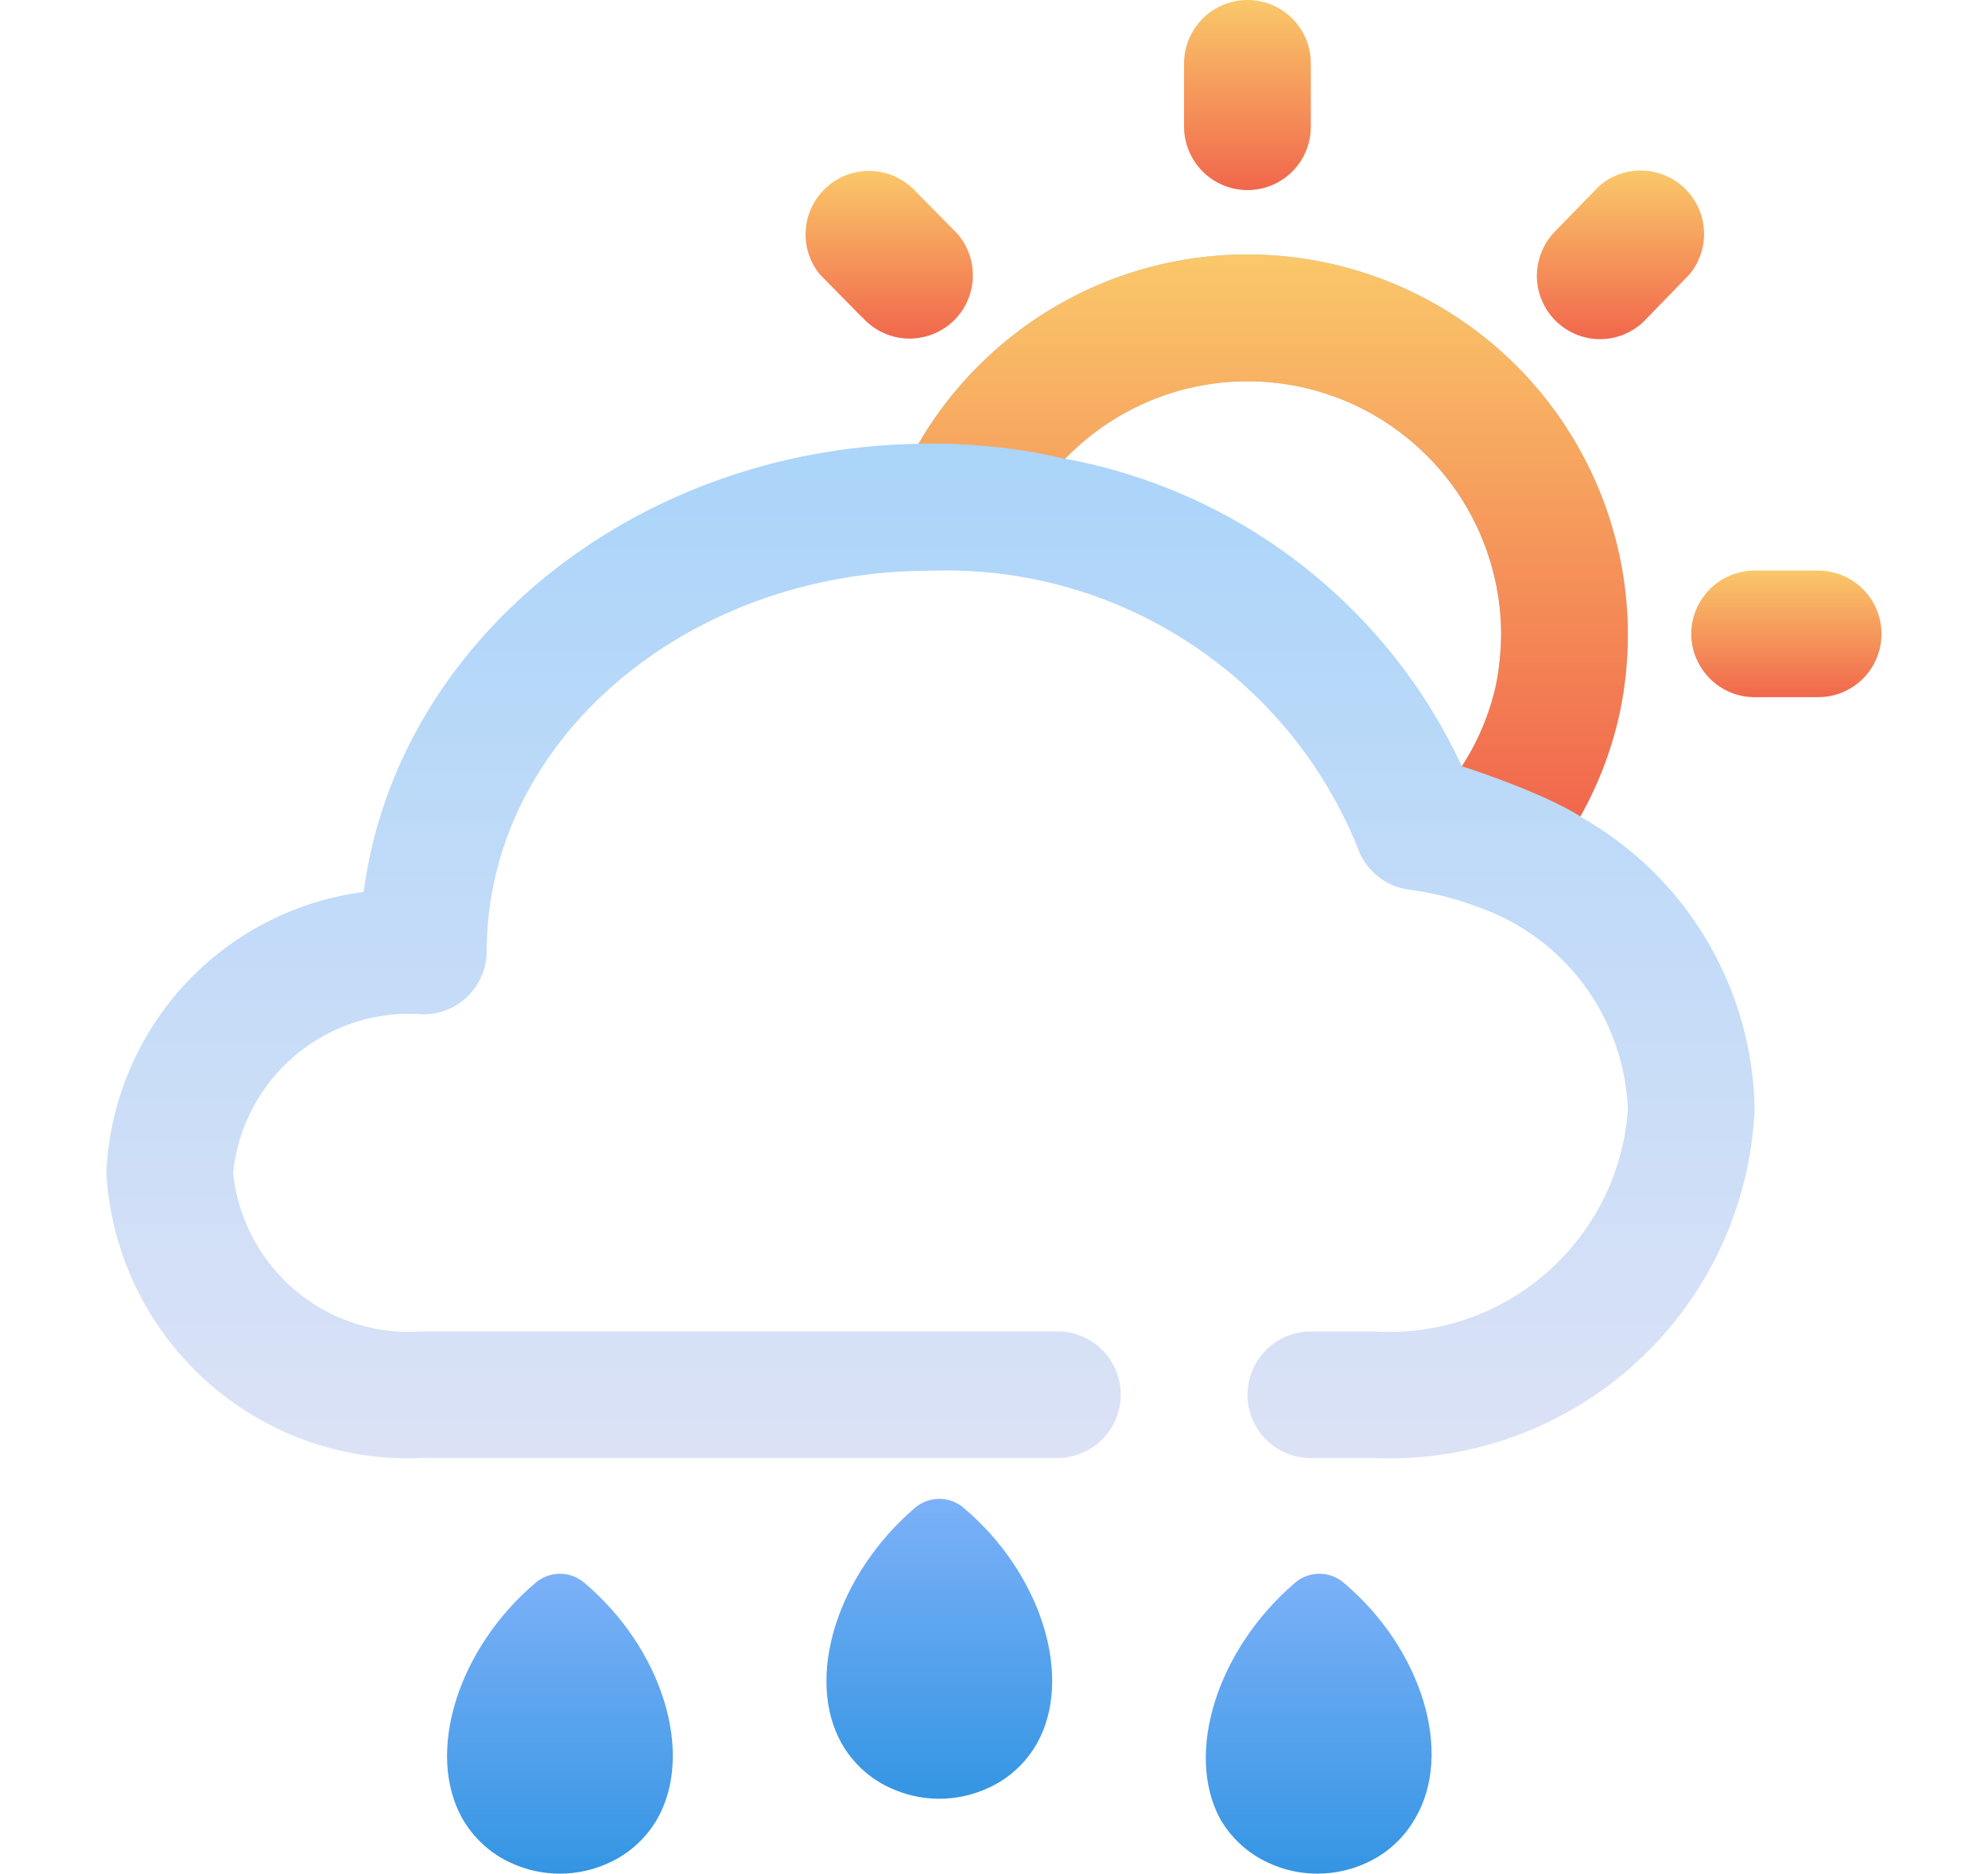 <?xml version="1.0" encoding="UTF-8"?>
<svg id="Layer_13" data-name="Layer 13" xmlns="http://www.w3.org/2000/svg" xmlns:xlink="http://www.w3.org/1999/xlink" viewBox="0 0 137.19 129.33">
  <defs>
    <style>
      .cls-1 {
        fill: url(#linear-gradient);
      }

      .cls-2 {
        fill: url(#linear-gradient-8);
      }

      .cls-3 {
        fill: url(#linear-gradient-9);
      }

      .cls-4 {
        fill: url(#linear-gradient-3);
      }

      .cls-5 {
        fill: url(#linear-gradient-4);
      }

      .cls-6 {
        fill: url(#linear-gradient-2);
      }

      .cls-7 {
        fill: url(#linear-gradient-6);
      }

      .cls-8 {
        fill: url(#linear-gradient-7);
      }

      .cls-9 {
        fill: url(#linear-gradient-5);
      }
    </style>
    <linearGradient id="linear-gradient" x1="38.63" y1="21.6" x2="38.63" y2=".89" gradientTransform="translate(0 130.22) scale(1 -1)" gradientUnits="userSpaceOnUse">
      <stop offset="0" stop-color="#7cb1f8"/>
      <stop offset="1" stop-color="#3495e3"/>
    </linearGradient>
    <linearGradient id="linear-gradient-2" x1="91" x2="91" xlink:href="#linear-gradient"/>
    <linearGradient id="linear-gradient-3" x1="64.82" y1="26.78" x2="64.82" y2="6.07" xlink:href="#linear-gradient"/>
    <linearGradient id="linear-gradient-4" x1="64.22" y1="112.66" x2="64.22" y2="29.57" gradientTransform="translate(0 130.22) scale(1 -1)" gradientUnits="userSpaceOnUse">
      <stop offset="0" stop-color="#a1d2fa"/>
      <stop offset="1" stop-color="#dce2f6"/>
    </linearGradient>
    <linearGradient id="linear-gradient-5" x1="87.86" y1="112.66" x2="87.86" y2="73.87" gradientTransform="translate(0 130.22) scale(1 -1)" gradientUnits="userSpaceOnUse">
      <stop offset="0" stop-color="#fac86a"/>
      <stop offset="1" stop-color="#f1674c"/>
    </linearGradient>
    <linearGradient id="linear-gradient-6" x1="123.28" y1="90.85" x2="123.28" y2="82.1" xlink:href="#linear-gradient-5"/>
    <linearGradient id="linear-gradient-7" x1="86.09" y1="130.22" x2="86.09" y2="117.1" xlink:href="#linear-gradient-5"/>
    <linearGradient id="linear-gradient-8" x1="111.83" y1="118.45" x2="111.83" y2="106.81" xlink:href="#linear-gradient-5"/>
    <linearGradient id="linear-gradient-9" x1="61.37" y1="118.44" x2="61.37" y2="106.86" xlink:href="#linear-gradient-5"/>
  </defs>
  <g>
    <path class="cls-1" d="m40.32,109.24c-.47-.4-1.07-.62-1.68-.62s-1.21.22-1.68.62c-5.38,4.56-7.61,11.75-5.05,16.28.77,1.34,1.93,2.41,3.34,3.05,1.06.5,2.22.75,3.39.75s2.33-.26,3.39-.75c1.41-.64,2.57-1.71,3.34-3.05,2.56-4.53.34-11.73-5.05-16.28Z"/>
    <path class="cls-6" d="m92.73,109.24c-.47-.4-1.07-.62-1.68-.62s-1.21.22-1.68.62c-5.38,4.61-7.61,11.75-5.18,16.28.77,1.34,1.93,2.41,3.34,3.05,1.06.5,2.22.75,3.39.75s2.33-.26,3.39-.75c1.41-.64,2.57-1.71,3.34-3.05,2.69-4.53.47-11.73-4.92-16.28Z"/>
    <path class="cls-4" d="m66.5,104.07c-.47-.4-1.07-.62-1.68-.62s-1.21.22-1.68.62c-5.38,4.61-7.61,11.75-5.05,16.28.77,1.34,1.93,2.41,3.34,3.05,1.06.49,2.22.75,3.39.75s2.33-.26,3.39-.75c1.41-.64,2.57-1.71,3.34-3.05,2.56-4.53.34-11.73-5.05-16.28Z"/>
  </g>
  <g>
    <path class="cls-5" d="m109.06,56.35c1.29-2.29,2.22-4.77,2.75-7.35,1.24-6.1.26-12.43-2.75-17.88-3-5.45-7.85-9.65-13.66-11.85-5.82-2.21-12.23-2.28-18.1-.2-5.86,2.08-10.79,6.18-13.92,11.56-19.77.35-36.05,13.78-38.28,30.93-4.77.62-9.16,2.91-12.41,6.45-3.25,3.55-5.14,8.12-5.35,12.93.31,5.51,2.78,10.67,6.88,14.36,4.1,3.69,9.49,5.61,14.99,5.33h43.75c1.17,0,2.28-.46,3.1-1.28s1.28-1.93,1.28-3.09-.46-2.27-1.28-3.09c-.82-.82-1.93-1.28-3.1-1.28H29.21c-3.18.26-6.34-.74-8.79-2.79-2.45-2.05-4.01-4.97-4.33-8.15.32-3.18,1.88-6.1,4.33-8.15,2.45-2.05,5.61-3.05,8.79-2.79,1.17,0,2.28-.46,3.1-1.28s1.28-1.93,1.28-3.09c0-14.48,13.74-26.25,30.62-26.25,6.27-.22,12.45,1.48,17.72,4.89,5.27,3.4,9.36,8.34,11.73,14.15.26.79.74,1.49,1.38,2.02.64.53,1.42.86,2.25.96,1.6.21,3.17.61,4.68,1.18,2.94,1.02,5.5,2.9,7.35,5.4,1.85,2.5,2.9,5.5,3.02,8.6-.31,4.34-2.33,8.39-5.6,11.25-3.28,2.87-7.55,4.33-11.9,4.06h-4.38c-1.16,0-2.27.46-3.09,1.28-.82.82-1.28,1.93-1.28,3.09s.46,2.27,1.28,3.09c.82.82,1.93,1.28,3.09,1.28h4.38c6.67.27,13.17-2.11,18.09-6.61,4.92-4.51,7.85-10.78,8.16-17.45-.07-4.13-1.21-8.16-3.32-11.71s-5.12-6.48-8.71-8.5Zm-35.57-24.68c2.42-2.51,5.53-4.24,8.93-4.97,3.41-.73,6.95-.43,10.19.87,3.23,1.3,6,3.53,7.96,6.41,1.95,2.88,3.01,6.28,3.02,9.76-.01,1.17-.12,2.35-.35,3.5-.44,2.01-1.24,3.92-2.36,5.64-2.54-5.47-6.35-10.24-11.12-13.94-4.76-3.69-10.34-6.19-16.27-7.28Z"/>
    <path class="cls-9" d="m109.06,56.35c1.29-2.29,2.22-4.77,2.76-7.35,1.23-6.1.25-12.43-2.76-17.88-3-5.45-7.85-9.65-13.66-11.85-5.82-2.21-12.23-2.28-18.1-.2-5.86,2.08-10.79,6.18-13.92,11.56,1.74-.07,6.19.05,10.11,1.05,2.42-2.51,5.53-4.24,8.93-4.97,3.41-.73,6.95-.43,10.19.87,3.23,1.3,6,3.53,7.96,6.41,1.95,2.88,3.01,6.28,3.02,9.76-.01,1.17-.12,2.35-.35,3.5-.44,2.01-1.24,3.92-2.36,5.64,1.81.57,5.97,2.06,8.18,3.46Z"/>
    <path class="cls-7" d="m125.46,39.38h-4.37c-1.16,0-2.27.46-3.09,1.28-.82.82-1.29,1.93-1.29,3.09s.47,2.27,1.29,3.09c.82.82,1.93,1.28,3.09,1.28h4.37c1.17,0,2.28-.46,3.1-1.28.82-.82,1.28-1.93,1.28-3.09s-.46-2.27-1.28-3.09c-.82-.82-1.93-1.28-3.1-1.28Z"/>
    <path class="cls-8" d="m86.09,13.12c1.16,0,2.27-.46,3.09-1.28.82-.82,1.28-1.93,1.28-3.09v-4.38c0-1.16-.46-2.27-1.28-3.09-.82-.82-1.93-1.28-3.09-1.28s-2.27.46-3.09,1.28c-.82.82-1.29,1.93-1.29,3.09v4.38c0,1.16.47,2.27,1.29,3.09.82.82,1.93,1.28,3.09,1.28Z"/>
    <path class="cls-2" d="m110.41,23.41c.58,0,1.16-.12,1.69-.34.53-.23,1.02-.55,1.42-.97l3.06-3.15c.71-.85,1.07-1.93,1.01-3.03-.05-1.1-.53-2.14-1.32-2.91-.79-.77-1.84-1.21-2.94-1.24-1.1-.03-2.18.36-3,1.1l-3.07,3.15c-.59.62-.98,1.4-1.13,2.24-.16.84-.06,1.71.28,2.49.33.79.89,1.46,1.6,1.93.71.47,1.55.73,2.4.73Z"/>
    <path class="cls-3" d="m59.49,21.88c.4.46.9.83,1.46,1.09.56.26,1.16.39,1.78.4,1.08,0,2.12-.38,2.93-1.09.43-.38.79-.85,1.04-1.37.25-.52.4-1.09.43-1.66.03-.58-.05-1.16-.24-1.7-.19-.55-.49-1.05-.88-1.48l-2.89-2.93c-.78-.81-1.84-1.29-2.97-1.34s-2.23.34-3.07,1.09c-.85.75-1.38,1.79-1.47,2.91-.1,1.12.24,2.24.95,3.12l2.93,2.98Z"/>
  </g>
</svg>